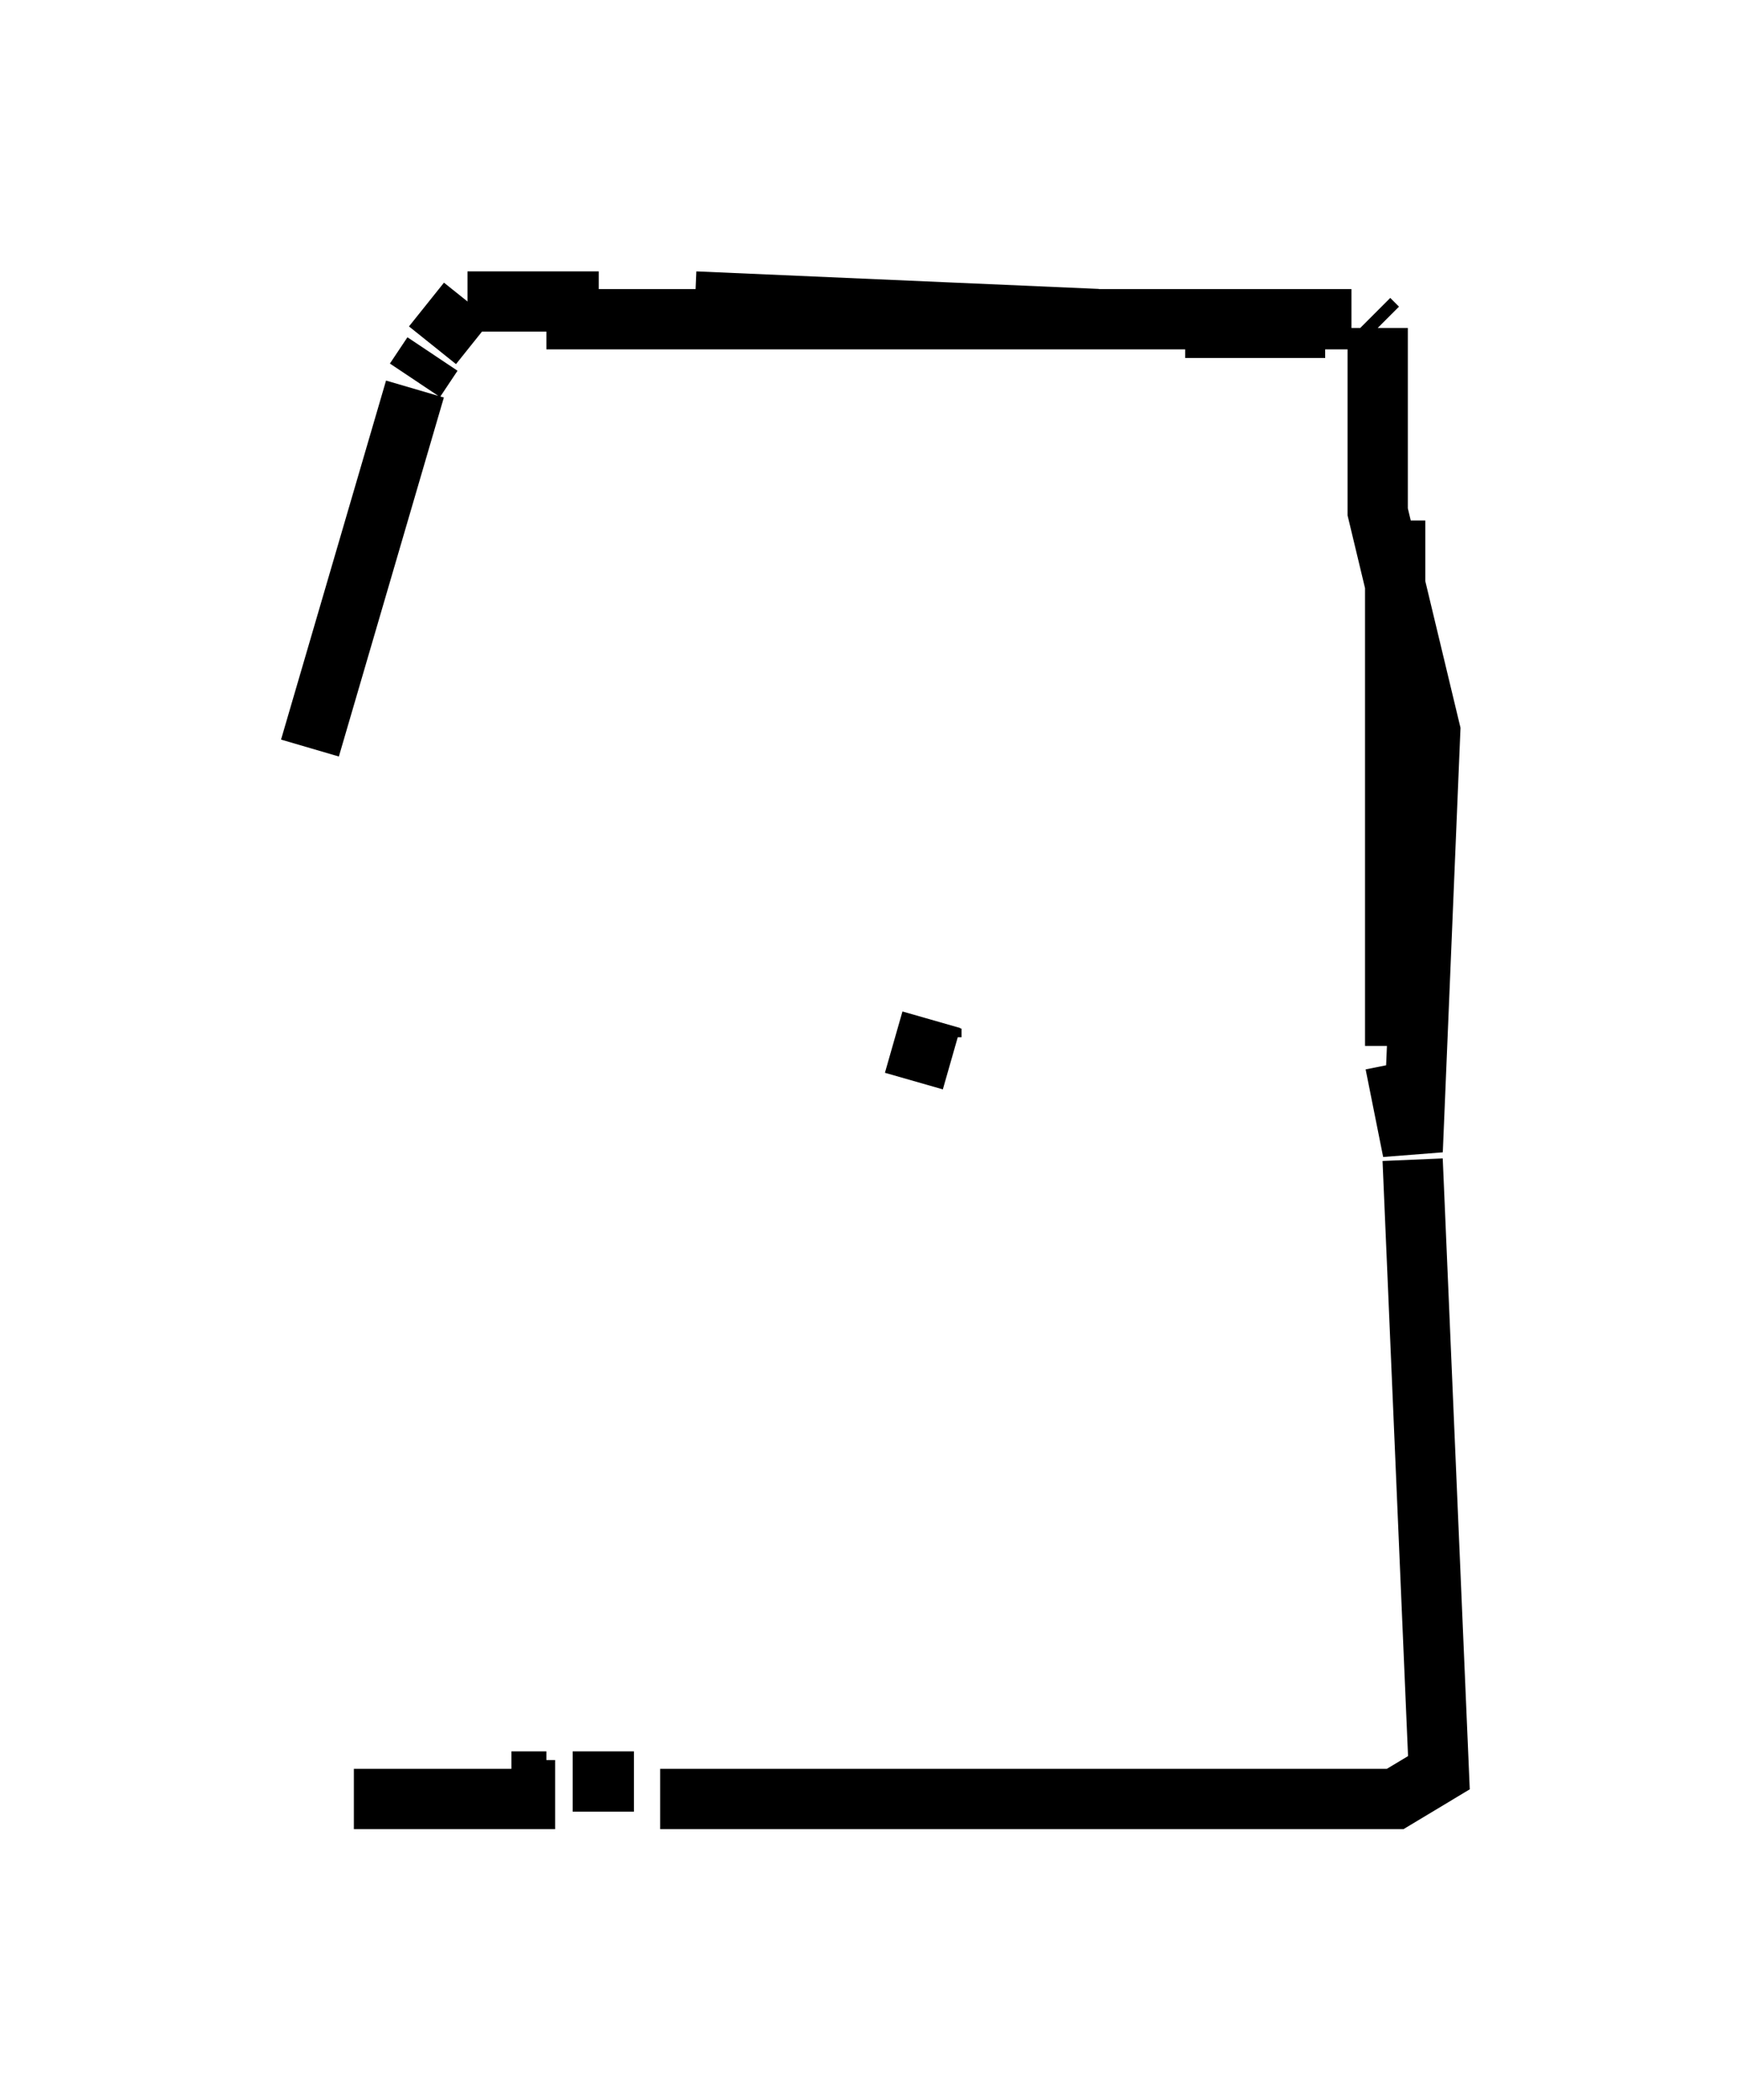 <?xml version="1.0" encoding="utf-8" ?>
<svg baseProfile="full" height="34.838" version="1.1" width="28.883" xmlns="http://www.w3.org/2000/svg" xmlns:ev="http://www.w3.org/2001/xml-events" xmlns:xlink="http://www.w3.org/1999/xlink"><defs /><rect fill="white" height="34.838" width="28.883" x="0" y="0" /><path d="M5, 29.257 m0.145, -16.849 l1.743, -5.955 m0.0, -0.145 l0.291, -0.436 m0.0, -0.145 l0.581, -0.726 m0.0, 0.0 l2.179, 0.0 m1.598, 0.0 l6.682, 0.291 m1.598, 0.145 l0.291, 0.0 m3.341, 13.799 l0.436, 10.168 -0.726, 0.436 l-12.201, 0.0 m-1.743, 0.0 l-3.196, 0.0 m0.0, 0.0 l0.0, 0.0 m-0.145, 0.0 l0.0, 0.0 m0.0, 0.0 l0.0, 0.0 m0.0, 0.0 l0.436, 0.0 m4.939, -0.145 l0.0, 0.0 m0.0, 0.0 l0.0, 0.0 m-2.034, 0.0 l-0.145, 0.0 m2.034, 0.0 l0.0, 0.0 m-2.034, -0.145 l-0.581, 0.0 m2.034, 0.0 l-1.017, 0.0 m-0.291, 0.0 l0.0, 0.0 m10.458, -24.112 l2.324, 0.0 m1.162, 3.196 l0.0, 8.715 m0.0, 0.291 l0.291, 1.453 0.291, -6.972 l-0.872, -3.631 0.0, -3.05 m0.0, 0.0 l-0.145, -0.145 m-0.291, 0.0 l-13.363, 0.0 m6.536, 13.508 l0.0, 0.0 m-2.179, -1.453 l0.0, 0.0 m2.034, -0.145 l0.0, 0.0 m0.0, 0.0 l0.0, -0.145 m0.0, -0.145 l-0.291, 1.017 " fill="none" stroke="black" stroke-width="1" /></svg>